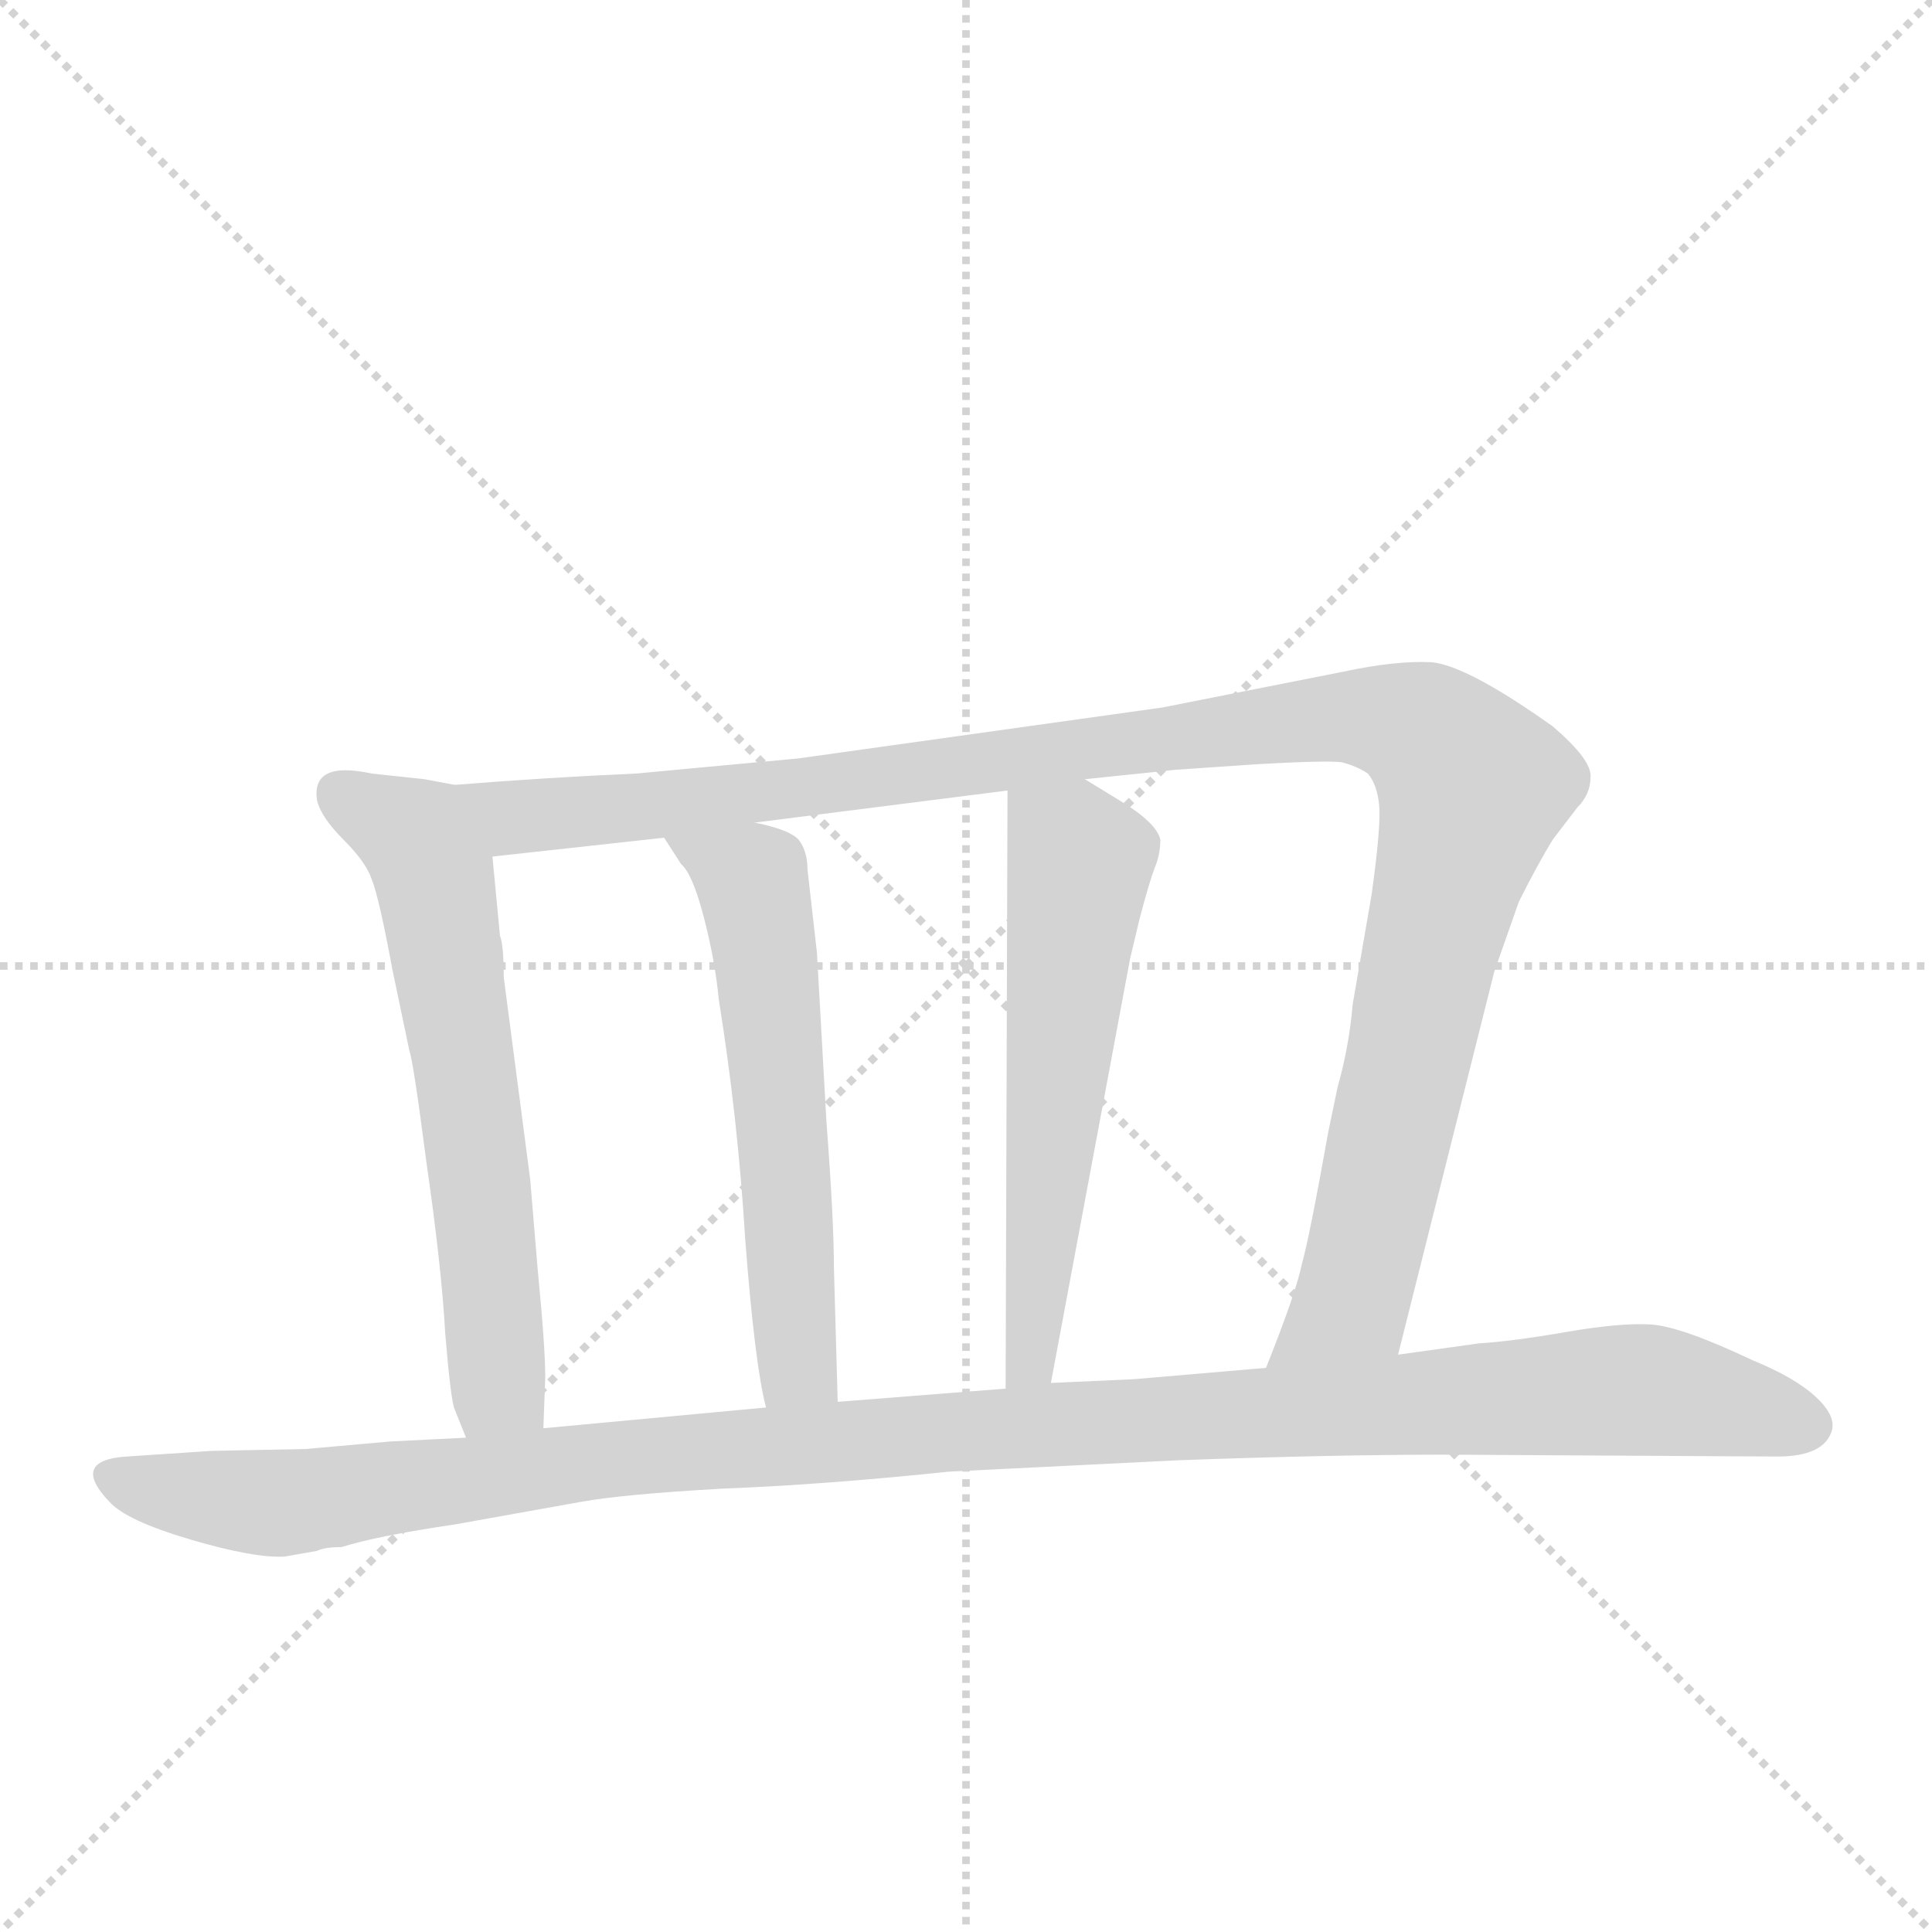 <svg version="1.1" viewBox="0 0 1024 1024" xmlns="http://www.w3.org/2000/svg">
  <g stroke="lightgray" stroke-dasharray="1,1" stroke-width="1" transform="scale(4, 4)">
    <line x1="0" y1="0" x2="256" y2="256"></line>
    <line x1="256" y1="0" x2="0" y2="256"></line>
    <line x1="128" y1="0" x2="128" y2="256"></line>
    <line x1="0" y1="128" x2="256" y2="128"></line>
  </g>
  <g transform="scale(1, -1) translate(0, -848)">
    <style type="text/css">
      
        @keyframes keyframes0 {
          from {
            stroke: blue;
            stroke-dashoffset: 622;
            stroke-width: 128;
          }
          67% {
            animation-timing-function: step-end;
            stroke: blue;
            stroke-dashoffset: 0;
            stroke-width: 128;
          }
          to {
            stroke: black;
            stroke-width: 1024;
          }
        }
        #make-me-a-hanzi-animation-0 {
          animation: keyframes0 0.756s both;
          animation-delay: 0s;
          animation-timing-function: linear;
        }
      
        @keyframes keyframes1 {
          from {
            stroke: blue;
            stroke-dashoffset: 1137;
            stroke-width: 128;
          }
          79% {
            animation-timing-function: step-end;
            stroke: blue;
            stroke-dashoffset: 0;
            stroke-width: 128;
          }
          to {
            stroke: black;
            stroke-width: 1024;
          }
        }
        #make-me-a-hanzi-animation-1 {
          animation: keyframes1 1.175s both;
          animation-delay: 0.756s;
          animation-timing-function: linear;
        }
      
        @keyframes keyframes2 {
          from {
            stroke: blue;
            stroke-dashoffset: 578;
            stroke-width: 128;
          }
          65% {
            animation-timing-function: step-end;
            stroke: blue;
            stroke-dashoffset: 0;
            stroke-width: 128;
          }
          to {
            stroke: black;
            stroke-width: 1024;
          }
        }
        #make-me-a-hanzi-animation-2 {
          animation: keyframes2 0.72s both;
          animation-delay: 1.931s;
          animation-timing-function: linear;
        }
      
        @keyframes keyframes3 {
          from {
            stroke: blue;
            stroke-dashoffset: 576;
            stroke-width: 128;
          }
          65% {
            animation-timing-function: step-end;
            stroke: blue;
            stroke-dashoffset: 0;
            stroke-width: 128;
          }
          to {
            stroke: black;
            stroke-width: 1024;
          }
        }
        #make-me-a-hanzi-animation-3 {
          animation: keyframes3 0.719s both;
          animation-delay: 2.652s;
          animation-timing-function: linear;
        }
      
        @keyframes keyframes4 {
          from {
            stroke: blue;
            stroke-dashoffset: 1159;
            stroke-width: 128;
          }
          79% {
            animation-timing-function: step-end;
            stroke: blue;
            stroke-dashoffset: 0;
            stroke-width: 128;
          }
          to {
            stroke: black;
            stroke-width: 1024;
          }
        }
        #make-me-a-hanzi-animation-4 {
          animation: keyframes4 1.193s both;
          animation-delay: 3.371s;
          animation-timing-function: linear;
        }
      
    </style>
    
      <path d="M 241 432 L 225 435 L 197 438 Q 165 445 168 424 Q 170 415 182 403 Q 194 391 197 382 Q 201 372 208 334 L 217 291 Q 219 286 226 232 Q 234 177 236 141 Q 239 105 241 101 L 247 86 C 258 58 287 61 288 91 L 289 118 Q 289 134 285 175 L 281 223 L 267 330 Q 267 347 265 352 L 261 394 C 258 424 258 429 241 432 Z" fill="lightgray"></path>
    
      <path d="M 741 130 L 792 333 L 805 370 Q 815 390 823 403 L 836 420 Q 843 427 843 436 Q 844 445 823 463 Q 778 495 759 497 Q 740 498 712 492 L 616 473 L 423 446 L 337 438 Q 291 436 241 432 C 211 430 231 391 261 394 L 352 404 L 400 412 L 534 429 L 575 435 L 623 440 L 667 443 Q 703 445 711 444 Q 719 442 725 438 Q 730 432 731 421 Q 732 410 727 374 L 717 316 Q 715 293 709 272 L 704 248 Q 694 192 690 178 Q 687 163 671 123 C 660 95 734 101 741 130 Z" fill="lightgray"></path>
    
      <path d="M 352 404 L 361 390 Q 367 385 373 362 Q 379 339 381 318 Q 391 256 395 191 Q 400 125 406 102 C 412 73 445 75 444 105 L 442 176 Q 442 201 438 254 L 433 343 L 428 387 Q 428 396 424 402 Q 420 408 400 412 C 371 419 337 427 352 404 Z" fill="lightgray"></path>
    
      <path d="M 534 429 L 533 112 C 533 82 551 86 557 115 L 599 340 L 604 361 Q 609 380 612 388 Q 615 395 615 403 Q 613 412 593 424 L 575 435 C 549 451 534 459 534 429 Z" fill="lightgray"></path>
    
      <path d="M 162 80 L 112 79 L 67 76 Q 37 74 58 52 Q 67 42 101 32 Q 135 22 151 23 L 168 26 Q 172 28 181 28 Q 200 34 241 40 L 308 52 Q 330 56 383 59 Q 436 61 503 68 L 624 74 Q 705 77 767 77 L 942 76 Q 967 76 971 90 Q 973 98 962 108 Q 951 118 929 127 Q 891 145 875 146 Q 859 147 830 142 Q 801 137 784 136 L 741 130 L 671 123 L 601 117 L 557 115 L 533 112 L 444 105 L 406 102 L 288 91 L 247 86 L 207 84 L 162 80 Z" fill="lightgray"></path>
    
    
      <clipPath id="make-me-a-hanzi-clip-0">
        <path d="M 241 432 L 225 435 L 197 438 Q 165 445 168 424 Q 170 415 182 403 Q 194 391 197 382 Q 201 372 208 334 L 217 291 Q 219 286 226 232 Q 234 177 236 141 Q 239 105 241 101 L 247 86 C 258 58 287 61 288 91 L 289 118 Q 289 134 285 175 L 281 223 L 267 330 Q 267 347 265 352 L 261 394 C 258 424 258 429 241 432 Z"></path>
      </clipPath>
      <path clip-path="url(#make-me-a-hanzi-clip-0)" d="M 179 428 L 220 404 L 230 384 L 261 163 L 264 113 L 253 93" fill="none" id="make-me-a-hanzi-animation-0" stroke-dasharray="494 988" stroke-linecap="round"></path>
    
      <clipPath id="make-me-a-hanzi-clip-1">
        <path d="M 741 130 L 792 333 L 805 370 Q 815 390 823 403 L 836 420 Q 843 427 843 436 Q 844 445 823 463 Q 778 495 759 497 Q 740 498 712 492 L 616 473 L 423 446 L 337 438 Q 291 436 241 432 C 211 430 231 391 261 394 L 352 404 L 400 412 L 534 429 L 575 435 L 623 440 L 667 443 Q 703 445 711 444 Q 719 442 725 438 Q 730 432 731 421 Q 732 410 727 374 L 717 316 Q 715 293 709 272 L 704 248 Q 694 192 690 178 Q 687 163 671 123 C 660 95 734 101 741 130 Z"></path>
      </clipPath>
      <path clip-path="url(#make-me-a-hanzi-clip-1)" d="M 248 428 L 282 415 L 710 468 L 755 460 L 781 431 L 728 203 L 717 158 L 677 131" fill="none" id="make-me-a-hanzi-animation-1" stroke-dasharray="1009 2018" stroke-linecap="round"></path>
    
      <clipPath id="make-me-a-hanzi-clip-2">
        <path d="M 352 404 L 361 390 Q 367 385 373 362 Q 379 339 381 318 Q 391 256 395 191 Q 400 125 406 102 C 412 73 445 75 444 105 L 442 176 Q 442 201 438 254 L 433 343 L 428 387 Q 428 396 424 402 Q 420 408 400 412 C 371 419 337 427 352 404 Z"></path>
      </clipPath>
      <path clip-path="url(#make-me-a-hanzi-clip-2)" d="M 358 403 L 400 376 L 423 124 L 412 108" fill="none" id="make-me-a-hanzi-animation-2" stroke-dasharray="450 900" stroke-linecap="round"></path>
    
      <clipPath id="make-me-a-hanzi-clip-3">
        <path d="M 534 429 L 533 112 C 533 82 551 86 557 115 L 599 340 L 604 361 Q 609 380 612 388 Q 615 395 615 403 Q 613 412 593 424 L 575 435 C 549 451 534 459 534 429 Z"></path>
      </clipPath>
      <path clip-path="url(#make-me-a-hanzi-clip-3)" d="M 542 421 L 568 400 L 572 389 L 547 127 L 538 120" fill="none" id="make-me-a-hanzi-animation-3" stroke-dasharray="448 896" stroke-linecap="round"></path>
    
      <clipPath id="make-me-a-hanzi-clip-4">
        <path d="M 162 80 L 112 79 L 67 76 Q 37 74 58 52 Q 67 42 101 32 Q 135 22 151 23 L 168 26 Q 172 28 181 28 Q 200 34 241 40 L 308 52 Q 330 56 383 59 Q 436 61 503 68 L 624 74 Q 705 77 767 77 L 942 76 Q 967 76 971 90 Q 973 98 962 108 Q 951 118 929 127 Q 891 145 875 146 Q 859 147 830 142 Q 801 137 784 136 L 741 130 L 671 123 L 601 117 L 557 115 L 533 112 L 444 105 L 406 102 L 288 91 L 247 86 L 207 84 L 162 80 Z"></path>
      </clipPath>
      <path clip-path="url(#make-me-a-hanzi-clip-4)" d="M 62 64 L 150 51 L 341 77 L 844 111 L 893 109 L 959 93" fill="none" id="make-me-a-hanzi-animation-4" stroke-dasharray="1031 2062" stroke-linecap="round"></path>
    
  </g>
</svg>